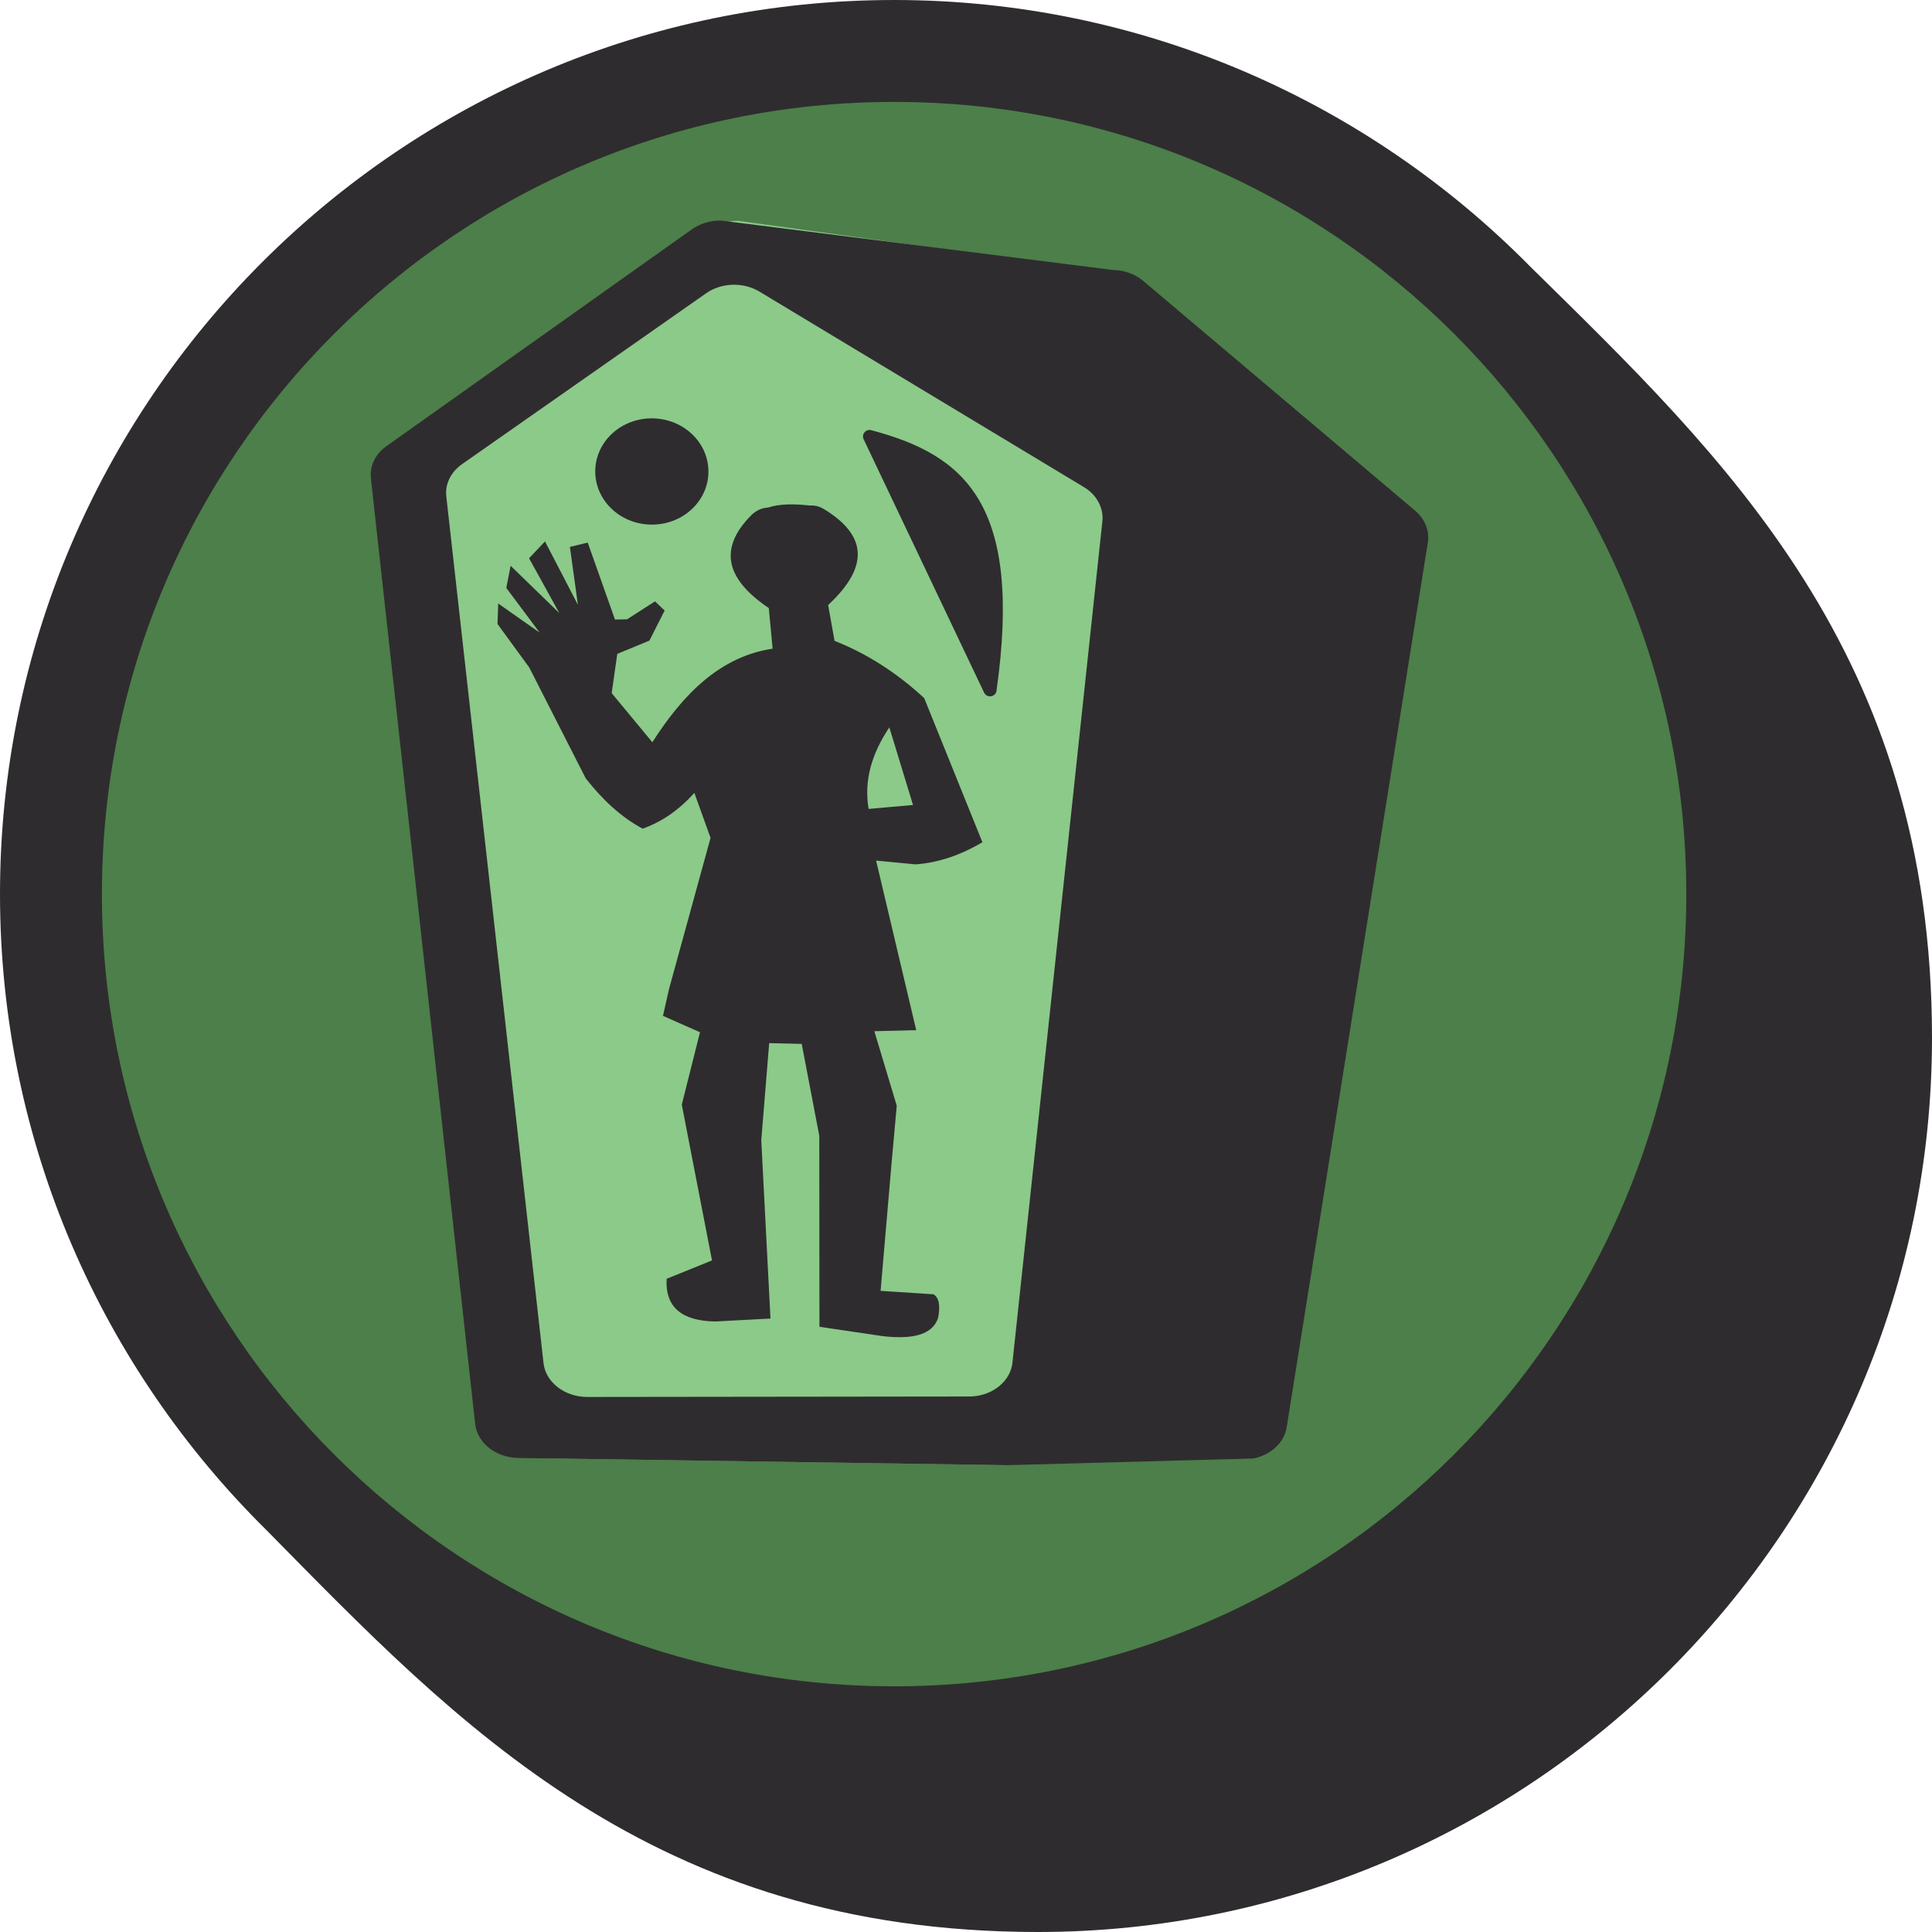 <svg width="64" height="64" viewBox="0 0 64 64" fill="none" xmlns="http://www.w3.org/2000/svg">
<path d="M50.697 8.837C45.323 3.386 37.86 0 29.619 0C13.287 0 0 13.286 0 29.618C0 37.859 3.387 45.322 8.837 50.697C15.157 57.114 21.616 64 34.382 64C50.713 64 64 50.713 64 34.382C64 21.634 57.122 15.158 50.697 8.837Z" fill="#2F2C2F"/>
<path d="M55.861 29.618C55.861 44.112 44.112 55.861 29.619 55.861C15.125 55.861 3.376 44.112 3.376 29.618C3.376 15.125 15.125 3.376 29.619 3.376C44.111 3.376 55.861 15.125 55.861 29.618Z" fill="#4C7F49"/>
<path d="M43.257 14.997L42.938 36.683L41.393 47.257C41.321 47.769 40.919 48.179 40.39 48.298L32.975 48.53L18.299 48.314C17.623 48.304 17.061 47.818 17.001 47.186L13.911 15.87C13.871 15.461 14.044 15.066 14.379 14.803L23.572 7.604C23.818 7.415 24.127 7.31 24.443 7.314L36.221 8.933C36.561 8.938 36.886 9.066 37.129 9.292L43.257 14.997Z" fill="#8BCA89"/>
<path d="M46.877 16.916L44.63 15.017L37.867 9.303C37.598 9.077 37.24 8.948 36.865 8.943L23.883 7.306C23.534 7.301 23.194 7.405 22.923 7.594L12.801 14.78C12.432 15.041 12.242 15.437 12.287 15.846L15.74 47.168C15.808 47.8 16.427 48.286 17.172 48.297L33.349 48.536L41.52 48.314C42.102 48.196 42.544 47.786 42.624 47.275L44.31 36.703L47.299 17.969C47.361 17.584 47.202 17.192 46.877 16.916ZM33.544 45.091C33.503 45.748 32.869 46.264 32.098 46.261L19.462 46.276C18.706 46.279 18.072 45.788 18.004 45.148L14.785 16.451C14.735 16.043 14.931 15.639 15.304 15.377L23.396 9.712C23.899 9.36 24.623 9.336 25.163 9.663L35.907 16.136C36.314 16.382 36.544 16.789 36.523 17.218L33.544 45.091Z" fill="#2F2C2F"/>
<path d="M28.609 14.551L32.599 22.943C32.692 23.137 32.981 23.094 33.011 22.882C33.883 16.687 31.953 15.07 28.862 14.251C28.683 14.204 28.529 14.385 28.609 14.551Z" fill="#2F2C2F"/>
<path d="M29.171 42.761L29.537 38.499L29.706 36.629L28.964 34.16L30.351 34.125L29.022 28.508L30.324 28.633C31.098 28.58 31.833 28.319 32.544 27.901L30.616 23.127C29.712 22.29 28.722 21.654 27.646 21.229L27.433 20.042C28.888 18.692 28.624 17.68 27.308 16.873C27.163 16.779 26.997 16.735 26.83 16.746C26.317 16.69 25.836 16.684 25.438 16.814C25.242 16.824 25.049 16.909 24.895 17.059C23.732 18.225 24.119 19.234 25.467 20.143L25.594 21.488C23.876 21.744 22.643 22.968 21.61 24.588L20.263 22.961L20.448 21.661L21.513 21.221L22.017 20.225L21.698 19.921L20.773 20.515L20.372 20.523L19.469 17.974L18.879 18.117L19.144 20.036L18.054 17.935L17.526 18.493L18.528 20.308L16.915 18.742L16.772 19.476L17.877 20.956L16.505 19.992L16.48 20.669L17.532 22.111L19.403 25.784C19.965 26.501 20.584 27.077 21.289 27.45C21.924 27.225 22.494 26.833 23.001 26.265L23.538 27.755L22.161 32.767L21.962 33.652L23.188 34.194L22.585 36.593L23.586 41.753L22.083 42.362C22.03 43.338 22.626 43.756 23.689 43.776L25.523 43.679L25.218 37.773L25.48 34.555L26.558 34.58L27.14 37.627L27.145 43.952L29.261 44.264C30.196 44.365 30.888 44.241 31.078 43.65C31.146 43.278 31.122 42.997 30.923 42.875L29.171 42.761ZM29.46 24.096L30.245 26.666L28.774 26.797C28.611 25.841 28.889 24.947 29.46 24.096Z" fill="#2F2C2F"/>
<path d="M23.467 15.573C23.495 16.545 22.679 17.353 21.644 17.378C20.609 17.403 19.747 16.636 19.719 15.663C19.691 14.692 20.507 13.884 21.542 13.859C22.577 13.834 23.438 14.601 23.467 15.573Z" fill="#2F2C2F"/>
</svg>
